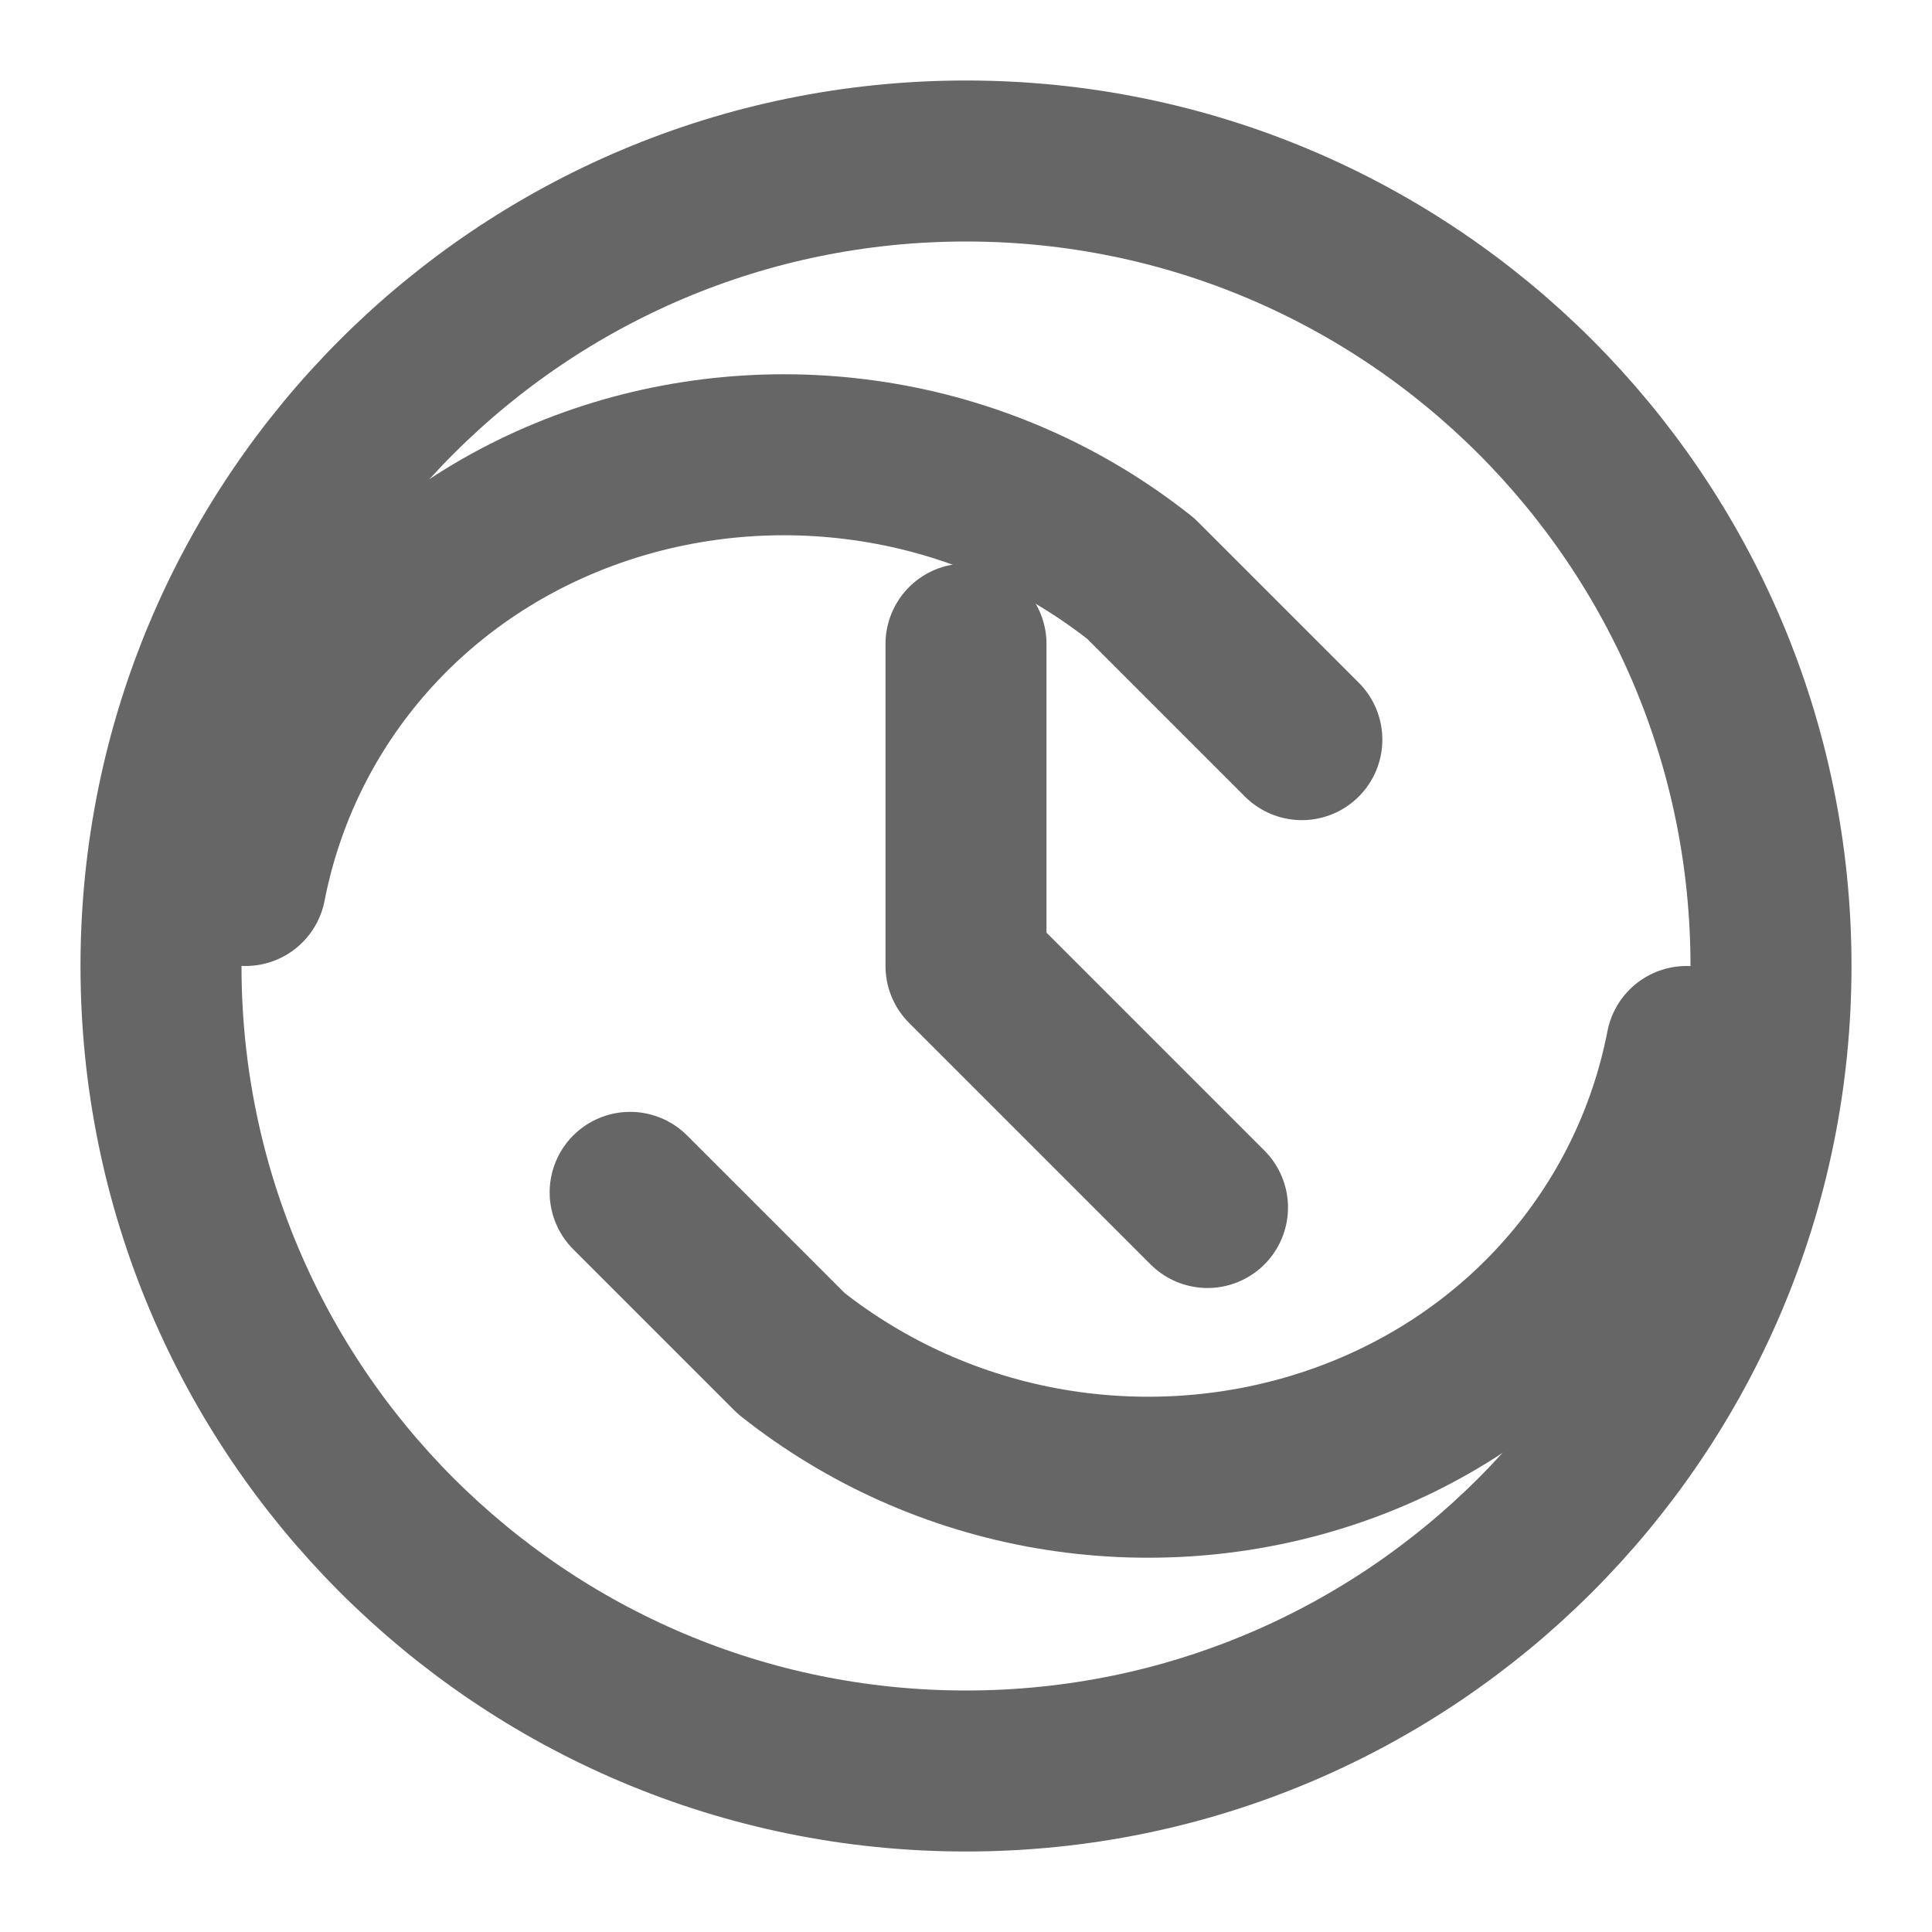 <?xml version="1.0" encoding="UTF-8"?>
<svg width="24" height="24" viewBox="0 0 24 24" fill="none" xmlns="http://www.w3.org/2000/svg">
    <path d="M12 8V12L15 15" stroke="#666666" stroke-width="2" stroke-linecap="round" stroke-linejoin="round"/>
    <path d="M3.05 11C3.272 9.859 3.793 8.801 4.563 7.931C5.333 7.06 6.325 6.406 7.448 6.025C8.571 5.644 9.785 5.551 10.963 5.754C12.14 5.957 13.243 6.451 14.172 7.188L16.172 9.188M20.95 13C20.729 14.141 20.207 15.199 19.437 16.069C18.667 16.94 17.675 17.594 16.552 17.975C15.429 18.356 14.215 18.449 13.037 18.246C11.86 18.043 10.757 17.549 9.828 16.812L7.828 14.812" stroke="#666666" stroke-width="2" stroke-linecap="round" stroke-linejoin="round"/>
    <path d="M12 22C17.523 22 22 17.523 22 12C22 6.477 17.523 2 12 2C6.477 2 2 6.477 2 12C2 17.523 6.477 22 12 22Z" stroke="#666666" stroke-width="2" stroke-linecap="round" stroke-linejoin="round"/>
</svg> 